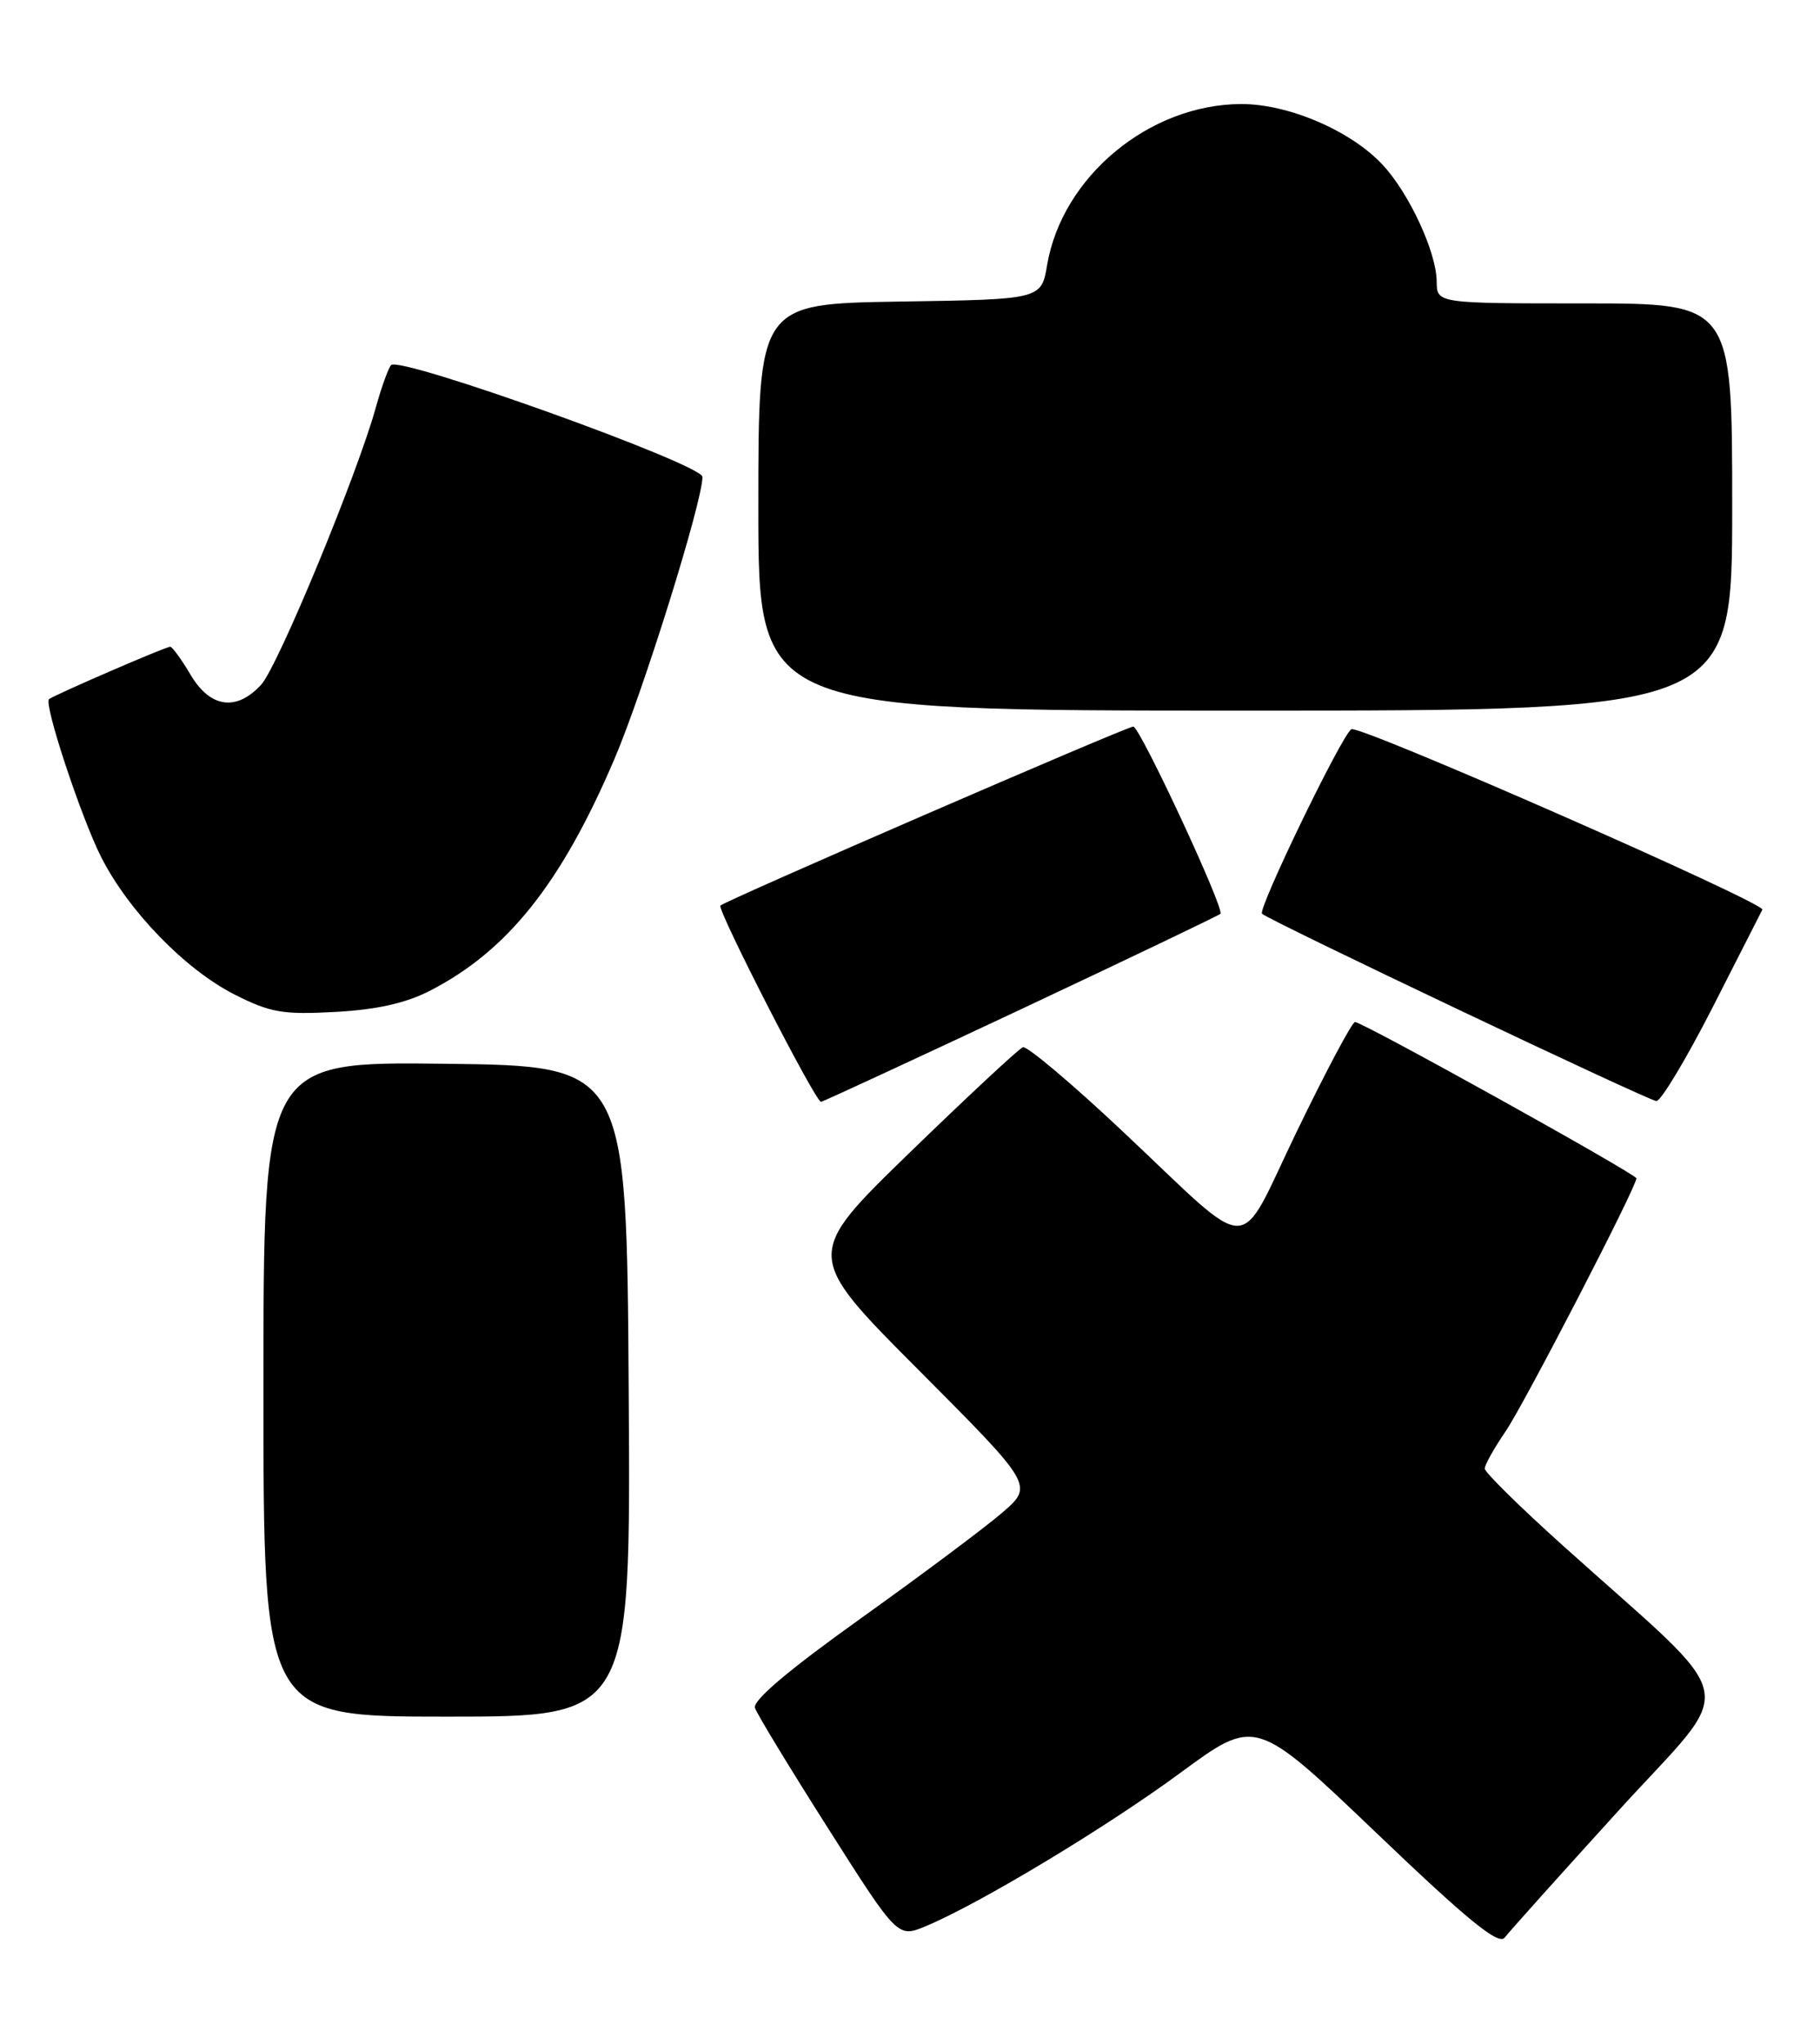 <?xml version="1.0" encoding="UTF-8" standalone="no"?>
<!DOCTYPE svg PUBLIC "-//W3C//DTD SVG 1.1//EN" "http://www.w3.org/Graphics/SVG/1.1/DTD/svg11.dtd" >
<svg xmlns="http://www.w3.org/2000/svg" xmlns:xlink="http://www.w3.org/1999/xlink" version="1.1" viewBox="0 0 228 256">
 <g >
 <path fill="currentColor"
d=" M 202.77 226.76 C 217.80 210.24 218.61 214.09 195.75 193.54 C 190.39 188.72 186.00 184.40 186.00 183.93 C 186.00 183.47 187.17 181.38 188.60 179.29 C 190.92 175.90 205.00 148.68 205.00 147.58 C 205.00 147.05 170.70 128.00 169.75 128.00 C 169.39 128.00 166.13 134.12 162.51 141.60 C 154.81 157.49 157.44 157.48 140.60 141.66 C 134.26 135.69 128.65 130.97 128.14 131.16 C 127.63 131.35 121.26 137.28 113.97 144.35 C 100.73 157.20 100.73 157.20 115.12 171.63 C 129.50 186.06 129.50 186.06 125.50 189.50 C 123.30 191.39 115.33 197.34 107.80 202.72 C 98.80 209.15 94.26 212.98 94.58 213.91 C 94.84 214.69 98.97 221.48 103.76 229.02 C 112.46 242.71 112.46 242.71 115.98 241.24 C 122.72 238.43 138.59 228.87 147.91 222.01 C 157.29 215.11 157.29 215.11 172.40 229.54 C 183.91 240.55 187.74 243.66 188.50 242.67 C 189.05 241.95 195.47 234.79 202.77 226.76 Z  M 78.76 174.25 C 78.50 133.50 78.50 133.50 55.75 133.23 C 33.00 132.96 33.00 132.96 33.00 173.98 C 33.00 215.00 33.00 215.00 56.01 215.00 C 79.02 215.00 79.02 215.00 78.76 174.25 Z  M 127.85 126.43 C 141.39 120.06 152.66 114.67 152.89 114.45 C 153.45 113.88 142.80 91.00 141.97 91.00 C 141.14 91.00 90.89 112.78 90.25 113.42 C 89.79 113.88 102.15 138.00 102.85 138.00 C 103.05 138.00 114.30 132.79 127.85 126.43 Z  M 214.50 126.26 C 217.80 119.80 220.62 114.26 220.78 113.93 C 221.17 113.09 170.24 90.73 169.29 91.33 C 168.08 92.08 157.54 113.87 158.10 114.44 C 158.91 115.25 206.41 137.81 207.50 137.90 C 208.05 137.95 211.20 132.71 214.50 126.26 Z  M 53.85 124.09 C 63.59 119.09 70.31 110.65 76.96 95.09 C 80.58 86.62 88.00 62.86 88.00 59.73 C 88.00 58.15 50.01 44.52 48.99 45.73 C 48.63 46.15 47.78 48.52 47.09 51.00 C 44.79 59.35 34.81 83.48 32.72 85.75 C 29.62 89.13 26.32 88.66 23.87 84.50 C 22.73 82.58 21.58 81.00 21.32 81.00 C 20.75 81.00 6.67 87.09 6.14 87.57 C 5.46 88.17 10.17 102.40 12.68 107.36 C 16.10 114.10 23.19 121.41 29.35 124.54 C 33.87 126.83 35.42 127.10 42.00 126.74 C 47.17 126.46 50.85 125.64 53.85 124.09 Z  M 217.00 63.50 C 217.00 38.00 217.00 38.00 198.50 38.00 C 180.00 38.00 180.00 38.00 179.98 35.25 C 179.95 31.57 176.52 24.18 173.19 20.62 C 169.21 16.36 161.41 13.02 155.50 13.03 C 143.99 13.06 133.07 22.11 131.18 33.18 C 130.45 37.50 130.45 37.50 112.72 37.77 C 95.00 38.05 95.00 38.05 95.00 63.52 C 95.00 89.00 95.00 89.00 156.00 89.00 C 217.00 89.00 217.00 89.00 217.00 63.50 Z "/>
</g>
</svg>